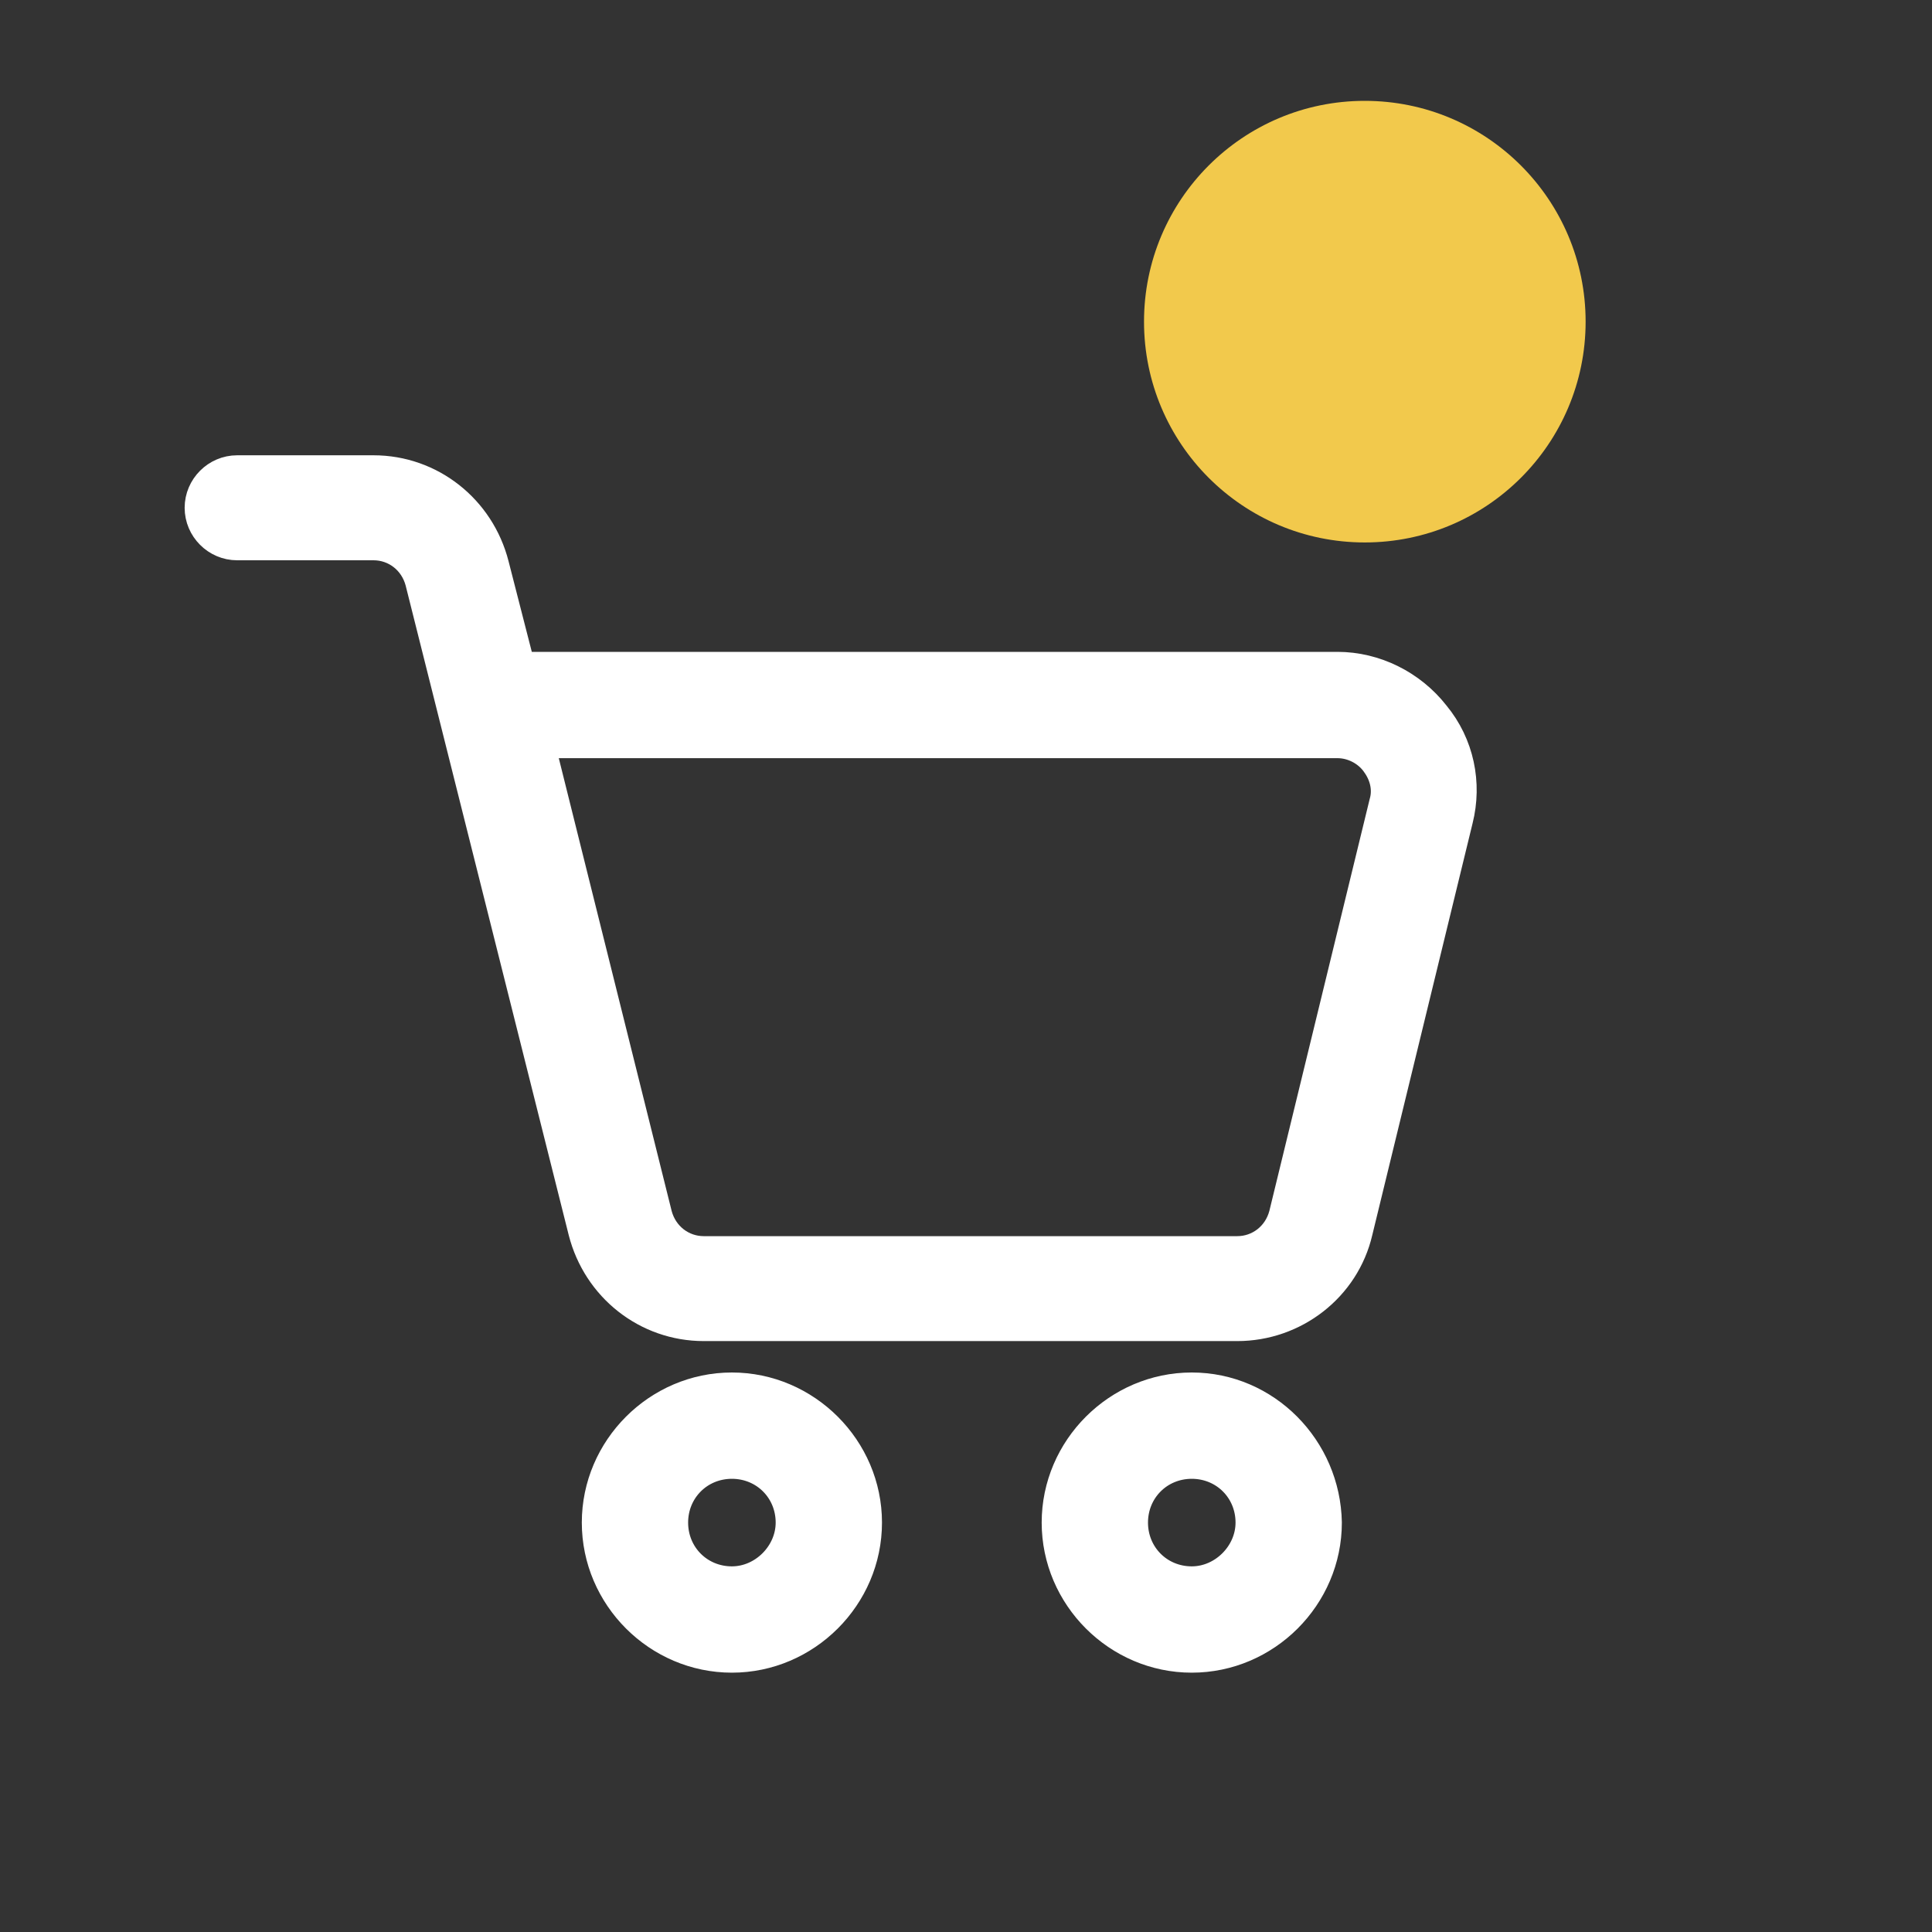<svg width="35" height="35" viewBox="0 0 35 35" fill="none" xmlns="http://www.w3.org/2000/svg">
<rect x="0" y="0" width="35" height="35" fill="#333333" stroke="none"/>
<path d="M26.047 12.905C25.611 12.348 24.933 12.009 24.23 12.009H9.479L9.019 10.216C8.753 9.175 7.832 8.448 6.767 8.448H4.296C3.884 8.448 3.545 8.787 3.545 9.199C3.545 9.611 3.884 9.95 4.296 9.95H6.767C7.13 9.95 7.445 10.192 7.542 10.556L10.497 22.327C10.763 23.369 11.684 24.095 12.749 24.095H22.414C23.48 24.095 24.424 23.369 24.666 22.327L26.483 14.867C26.653 14.189 26.507 13.462 26.047 12.905ZM25.006 14.528L23.189 21.988C23.092 22.352 22.777 22.594 22.414 22.594H12.749C12.386 22.594 12.071 22.352 11.974 21.988L9.867 13.535H24.23C24.473 13.535 24.715 13.656 24.86 13.85C25.006 14.043 25.078 14.286 25.006 14.528Z" fill="white" stroke="white" stroke-width="0.4"/>
<path d="M13.259 25.064C11.878 25.064 10.74 26.203 10.74 27.583C10.74 28.964 11.878 30.102 13.259 30.102C14.639 30.102 15.778 28.964 15.778 27.583C15.778 26.203 14.639 25.064 13.259 25.064ZM13.259 28.576C12.702 28.576 12.266 28.14 12.266 27.583C12.266 27.026 12.702 26.59 13.259 26.59C13.816 26.59 14.252 27.026 14.252 27.583C14.252 28.116 13.792 28.576 13.259 28.576Z" fill="white" stroke="white" stroke-width="0.4"/>
<path d="M21.59 25.064C20.21 25.064 19.071 26.203 19.071 27.583C19.071 28.964 20.21 30.102 21.59 30.102C22.971 30.102 24.109 28.964 24.109 27.583C24.085 26.203 22.971 25.064 21.59 25.064ZM21.59 28.576C21.033 28.576 20.597 28.14 20.597 27.583C20.597 27.026 21.033 26.59 21.59 26.59C22.147 26.59 22.583 27.026 22.583 27.583C22.583 28.116 22.123 28.576 21.59 28.576Z" fill="white" stroke="white" stroke-width="0.4"/>
<path d="M28.725 5.827C28.725 8.036 26.934 9.827 24.724 9.827C22.515 9.827 20.725 8.036 20.725 5.827C20.725 3.618 22.515 1.827 24.724 1.827C26.934 1.827 28.725 3.618 28.725 5.827Z" fill="#F2C94C"/>
</svg>

